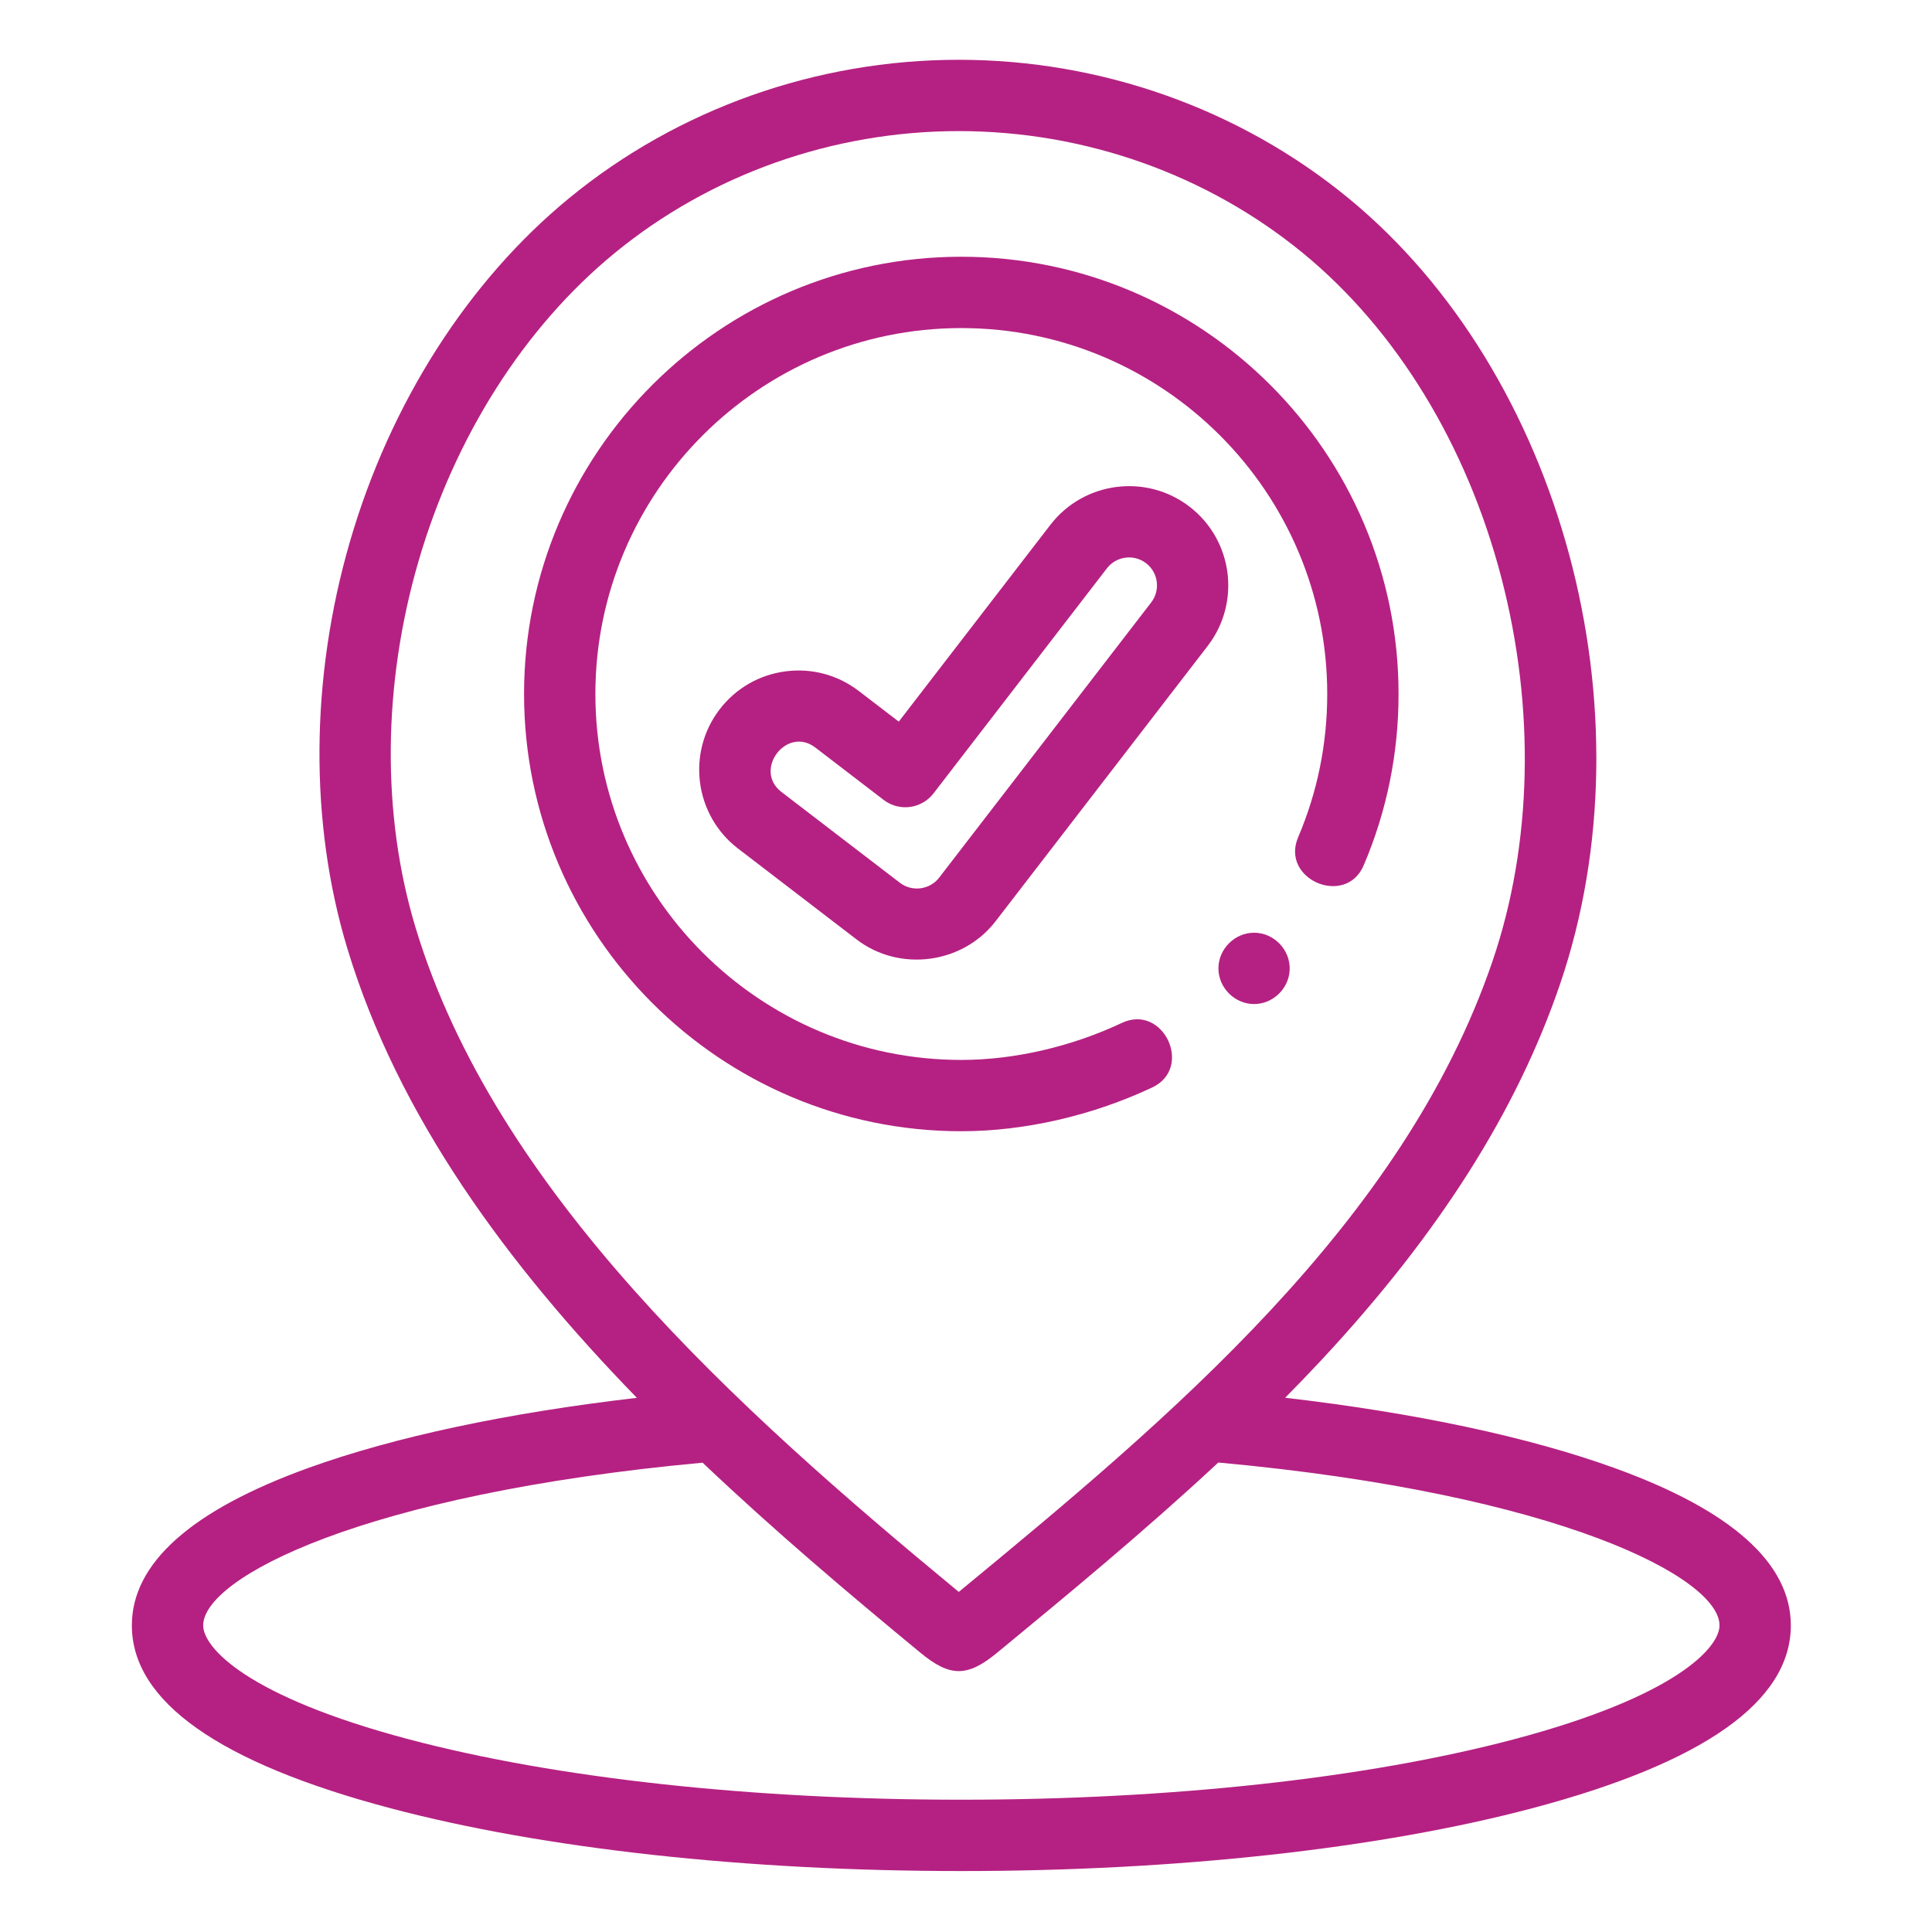 <?xml version="1.0"?>
<svg xmlns="http://www.w3.org/2000/svg" height="512px" viewBox="-48 -21 681 681.335" width="512px"><g><path d="m521.242 496.719c-30.348-10.969-70.168-19.449-116.18-24.789 4.449-4.504 8.836-9.066 13.145-13.695 41.188-44.273 68.613-87.562 83.844-132.332 32.715-96.164.574-215.285-74.754-277.078-38.316-31.43-87.094-48.742-137.344-48.742-.004 0 0 0 0 0-50.246 0-99.027 17.312-137.344 48.742-35.672 29.266-63.141 72.273-77.348 121.102-14.035 48.258-14.355 99.266-.91 143.641 17.992 59.367 56.629 111.652 102.074 158.387-45.852 5.336-85.543 13.785-115.828 24.723-41.316 14.918-62.262 33.605-62.262 55.535 0 26.781 30.738 48.484 91.355 64.52 53.895 14.254 125.336 22.105 201.172 22.105 75.832 0 147.273-7.852 201.168-22.105 60.617-16.035 91.355-37.738 91.355-64.52 0-21.91-20.906-40.578-62.145-55.492zm-421.828-319.766c12.801-44.004 37.359-82.602 69.152-108.68 33.832-27.758 76.938-43.039 121.387-43.039s87.559 15.289 121.391 43.039c32.895 26.984 57.734 67.605 69.938 114.387 12.016 46.047 10.934 94.047-3.047 135.141-31.512 92.641-114.414 161.723-188.281 222.602-78.273-64.598-163.367-141.195-191.527-234.125-12.051-39.773-11.703-85.699.988-129.324zm386.184 415.457c-51.855 13.719-121.012 21.273-194.734 21.273-73.727 0-142.883-7.555-194.738-21.273-57.34-15.164-72.637-32.402-72.637-40.195 0-16.707 56.008-46.293 176.125-57.391 25.035 23.762 51.328 46.031 76.844 67.051 10.359 8.535 16.461 8.672 26.996-.004 24.855-20.484 51.934-42.816 78.027-67.102 120.551 11.055 176.754 40.723 176.754 57.445 0 7.793-15.297 25.035-72.637 40.195zm0 0" data-original="#000000" class="active-path" data-old_color="#000000" fill="#B52182"/><path d="m358.188 362.496c14.609-6.883 3.918-29.648-10.715-22.758-17.875 8.414-37.984 13.055-56.629 13.055-71.156 0-129.047-57.895-129.047-129.051 0-71.16 57.891-129.043 129.047-129.043s129.047 57.887 129.047 129.043c0 17.543-3.453 34.543-10.262 50.531-6.332 14.855 16.801 24.738 23.137 9.859 8.148-19.125 12.277-39.441 12.277-60.391 0-85.023-69.172-154.199-154.199-154.199s-154.199 69.176-154.199 154.199c0 85.031 69.172 154.199 154.199 154.199 22.273 0 46.188-5.484 67.344-15.445zm0 0" data-original="#000000" class="active-path" data-old_color="#000000" fill="#B52182"/><path d="m394.094 307.934c-6.84 0-12.574 5.742-12.574 12.578 0 6.832 5.742 12.574 12.574 12.574 6.641 0 12.258-5.41 12.551-12.023.312-7.043-5.496-13.129-12.551-13.129zm0 0" data-original="#000000" class="active-path" data-old_color="#000000" fill="#B52182"/><path d="m371.363 157.703c-15.289-11.777-37.309-8.922-49.094 6.367l-53.48 69.418-14.094-10.805c-7.422-5.691-16.613-8.148-25.879-6.922-9.27 1.223-17.512 5.984-23.199 13.406-11.742 15.316-8.836 37.332 6.48 49.074l41.809 32.055c15.137 11.609 37.402 8.676 49.031-6.414l74.797-97.086c11.777-15.293 8.922-37.312-6.371-49.094-15.289-11.777 15.293 11.781 0 0zm-13.551 33.746-74.797 97.082c-3.301 4.285-9.57 5.055-13.801 1.805l-41.812-32.055c-10.031-7.691 1.828-23.426 11.988-15.637l24.055 18.441c5.5 4.223 13.383 3.188 17.609-2.305l61.141-79.359c3.316-4.305 9.516-5.109 13.82-1.797 4.305 3.32 5.109 9.52 1.797 13.824zm0 0" data-original="#000000" class="active-path" data-old_color="#000000" fill="#B52182"/></g> </svg>
